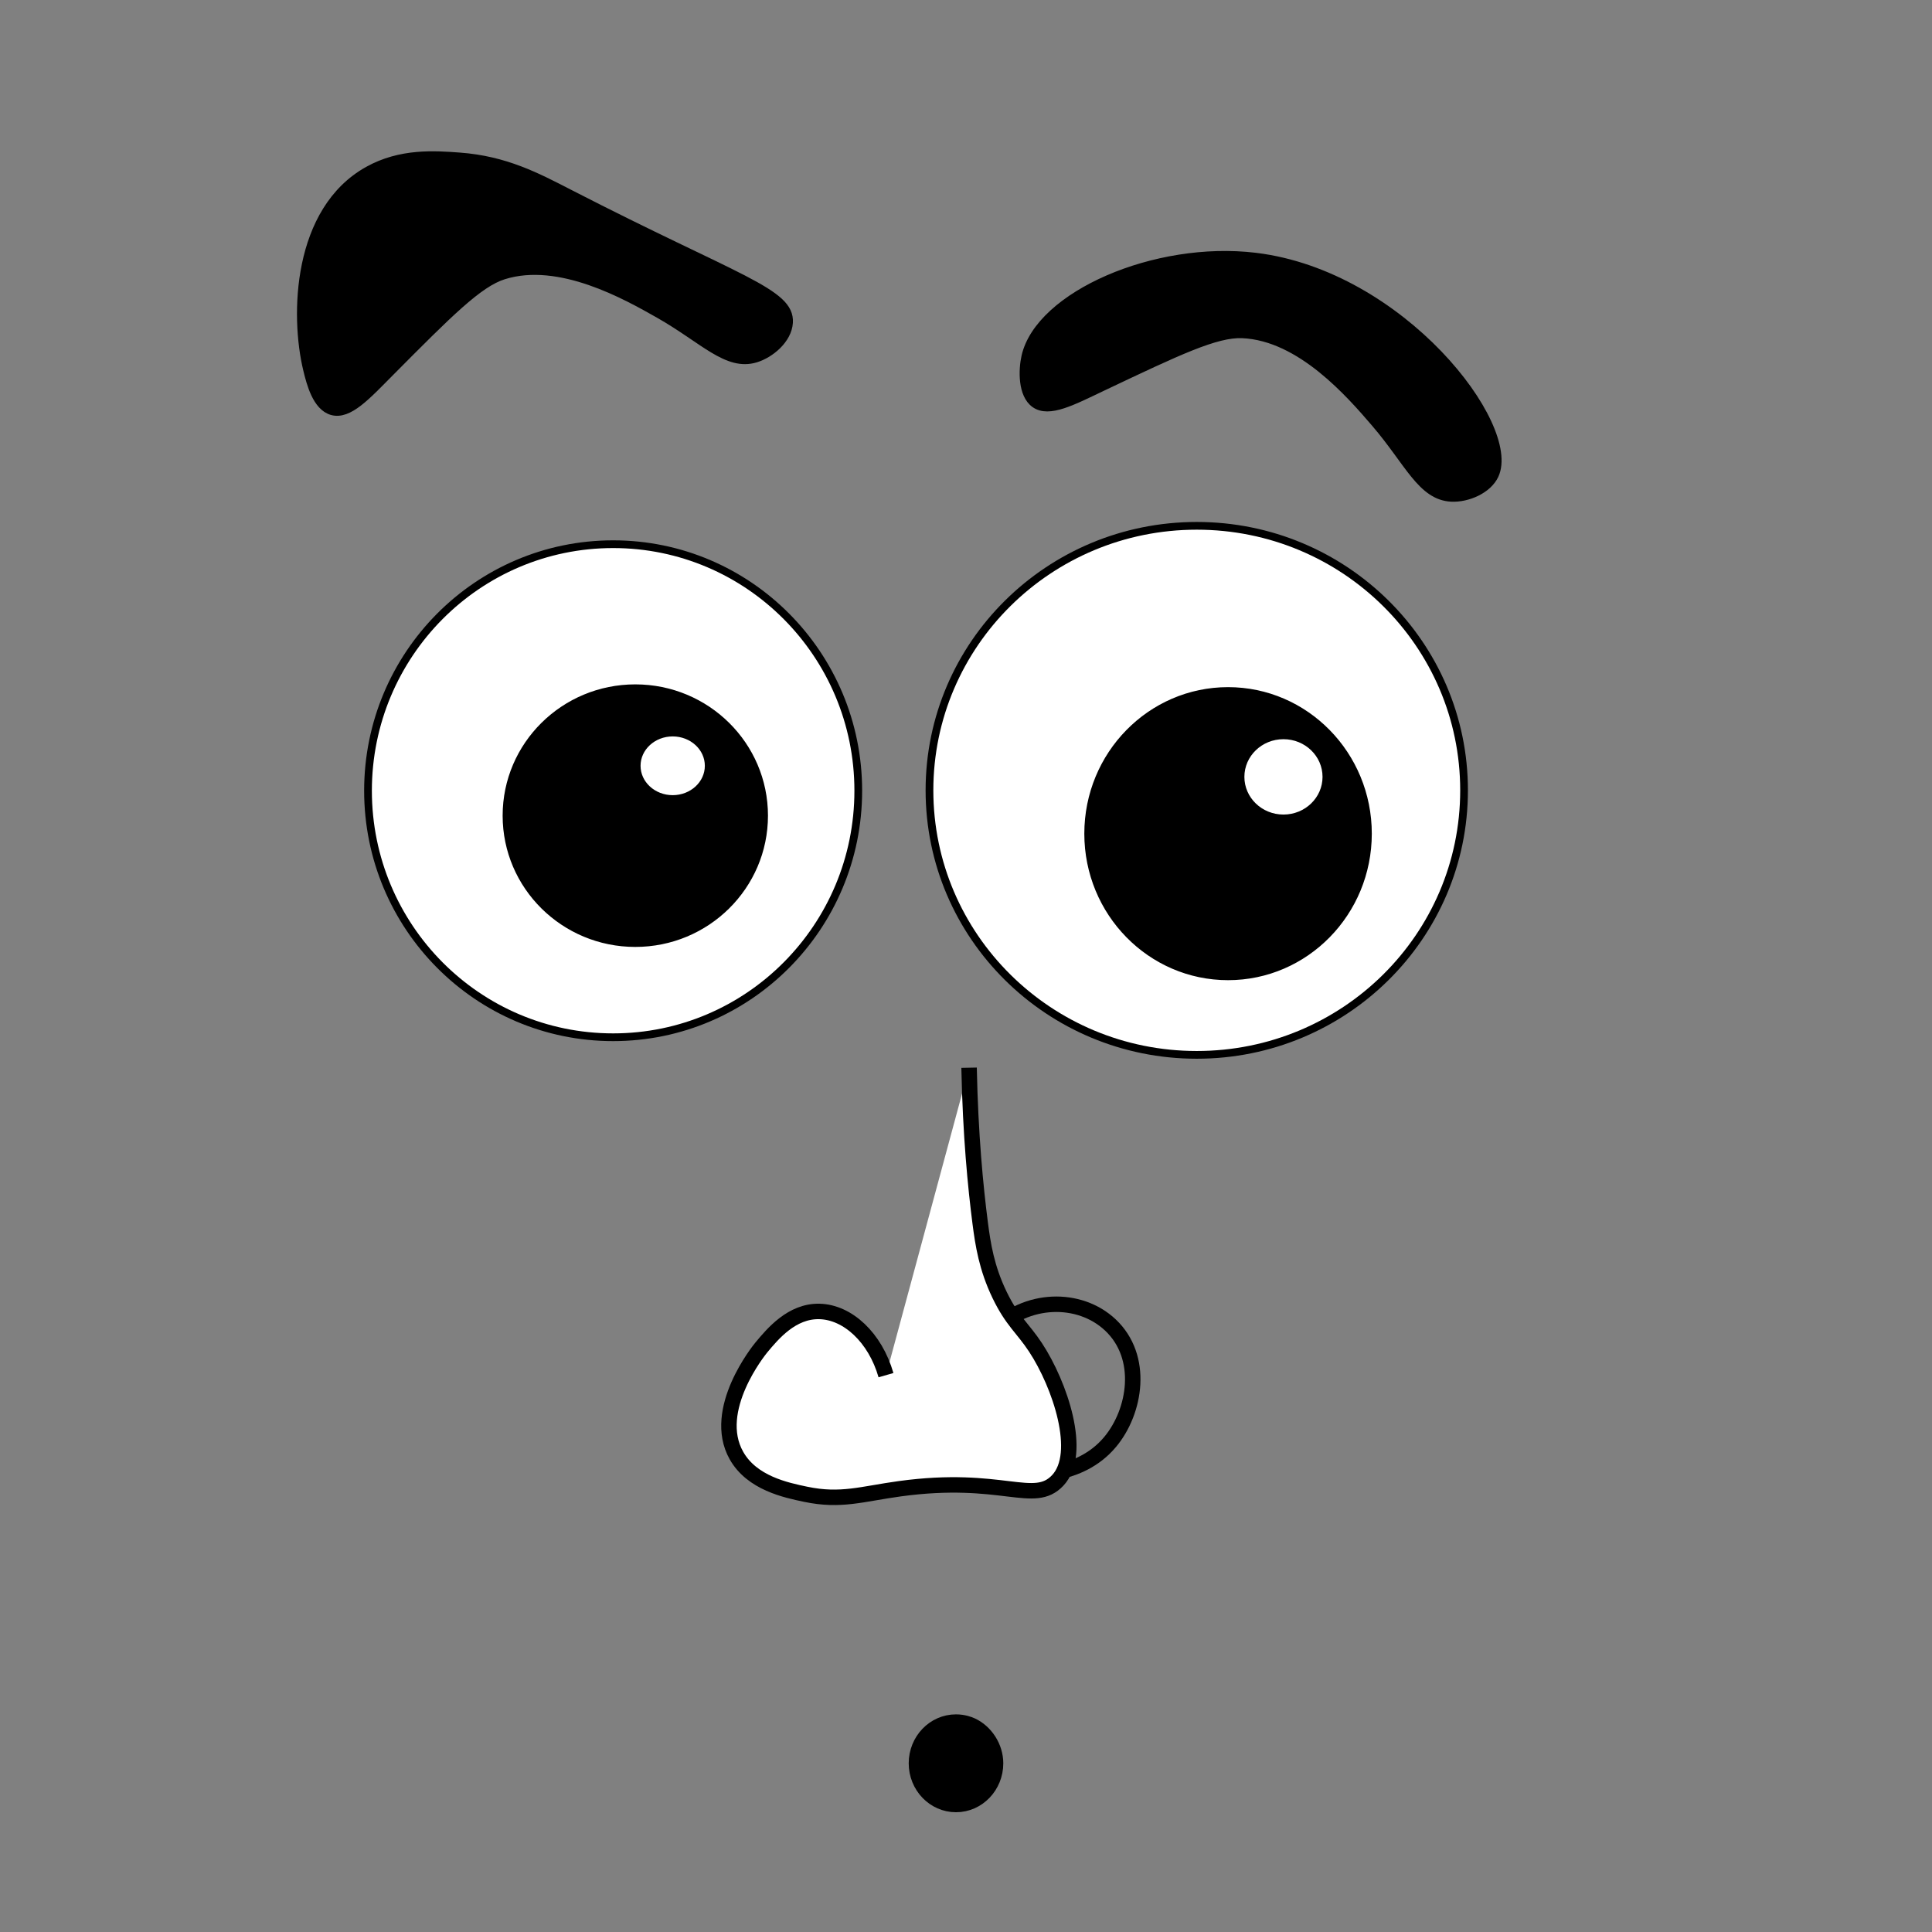 <?xml version="1.0" encoding="iso-8859-1"?>
<!-- Generator: Adobe Illustrator 25.1.0, SVG Export Plug-In . SVG Version: 6.00 Build 0)  -->
<svg version="1.1" id="Layer_1" xmlns="http://www.w3.org/2000/svg" xmlns:xlink="http://www.w3.org/1999/xlink" x="0px" y="0px"
	 width="250px" height="250px" viewBox="0 0 250 250" enable-background="new 0 0 250 250" xml:space="preserve">
<rect x="0" y="0" width="250" height="250" fill="#808080" stroke="none"/>
<path fill="none" stroke="#000000" stroke-width="2" stroke-miterlimit="10" d="M132.656,190.713
	c0.584,0.063,7.004,0.648,10.992-4.125c3.297-3.945,4.457-10.981,0.029-15.144c-4.001-3.761-10.914-3.625-15.191,0.853"/>
<ellipse fill="#FFFFFF" stroke="#000000" stroke-miterlimit="10" cx="79.34" cy="102.319" rx="31.72" ry="31.9"/>
<ellipse fill="#FFFFFF" stroke="#000000" stroke-miterlimit="10" cx="154.861" cy="102.27" rx="34.588" ry="34.229"/>
<ellipse stroke="#000000" stroke-miterlimit="10" cx="82.208" cy="105.545" rx="16.667" ry="16.487"/>
<ellipse stroke="#000000" stroke-miterlimit="10" cx="158.91" cy="107.875" rx="18.1" ry="18.459"/>
<ellipse fill="#FFFFFF" stroke="#000000" stroke-miterlimit="10" cx="87.047" cy="99.093" rx="4.659" ry="4.301"/>
<ellipse fill="#FFFFFF" stroke="#000000" stroke-miterlimit="10" cx="166.079" cy="100.527" rx="5.556" ry="5.376"/>
<path stroke="#000000" stroke-miterlimit="10" d="M39.735,47.839c-1.704-7.039-1.394-20.636,7.885-25.806
	c4.221-2.352,8.624-2.028,11.828-1.792c5.963,0.439,10.043,2.612,14.286,4.794C95.478,36.218,102.35,37.769,102.1,41.746
	c-0.139,2.206-2.4,4.079-4.301,4.659c-3.724,1.137-6.785-2.471-12.545-5.735c-4.223-2.393-12.841-7.276-20.072-5.018
	c-3.234,1.01-7.054,4.855-14.695,12.545c-3.011,3.03-5.343,5.633-7.527,5.018C40.935,52.644,40.158,49.588,39.735,47.839z"/>
<path stroke="#000000" stroke-miterlimit="10" d="M132.681,46.114c1.809-7.923,16.815-14.474,29.781-12.904
	c18.895,2.287,33.939,21.877,30.966,28.279c-0.881,1.897-3.527,3.032-5.624,2.929c-3.889-0.191-5.548-4.622-9.863-9.642
	c-3.164-3.681-9.621-11.193-17.189-11.515c-3.385-0.144-8.281,2.181-18.074,6.83c-3.859,1.832-6.934,3.492-8.781,2.174
	C132.194,51.049,132.288,47.837,132.681,46.114z"/>
<path stroke="#000000" stroke-miterlimit="10" d="M37.226,73.645"/>
<path fill="#FFFFFF" stroke="#000000" stroke-width="2" stroke-miterlimit="10" d="M125.398,138.161
	c0.175,8.73,0.845,15.507,1.434,20.072c0.36,2.793,0.827,5.827,2.509,9.319c1.638,3.401,3.019,4.31,4.66,6.81
	c3.153,4.805,6.172,13.691,2.867,17.204c-3.089,3.283-7.177-0.74-20.43,1.075c-4.918,0.674-7.613,1.674-12.186,0.717
	c-2.564-0.536-6.955-1.455-8.961-5.018c-3.324-5.906,2.96-13.659,3.226-13.979c1.476-1.773,3.954-4.751,7.527-4.66
	c3.655,0.093,7.194,3.367,8.602,8.244"/>
<path stroke="#000000" stroke-width="2" stroke-miterlimit="10" d="M128.825,228.17c0,2.945-2.292,5.332-5.119,5.332
	s-5.119-2.387-5.119-5.332c0-2.945,2.292-5.332,5.119-5.332c0.975,0,1.719,0.293,2.016,0.429
	C127.512,224.09,128.825,226.062,128.825,228.17z"/>
<g>
</g>
<g>
</g>
<g>
</g>
<g>
</g>
<g>
</g>
</svg>
